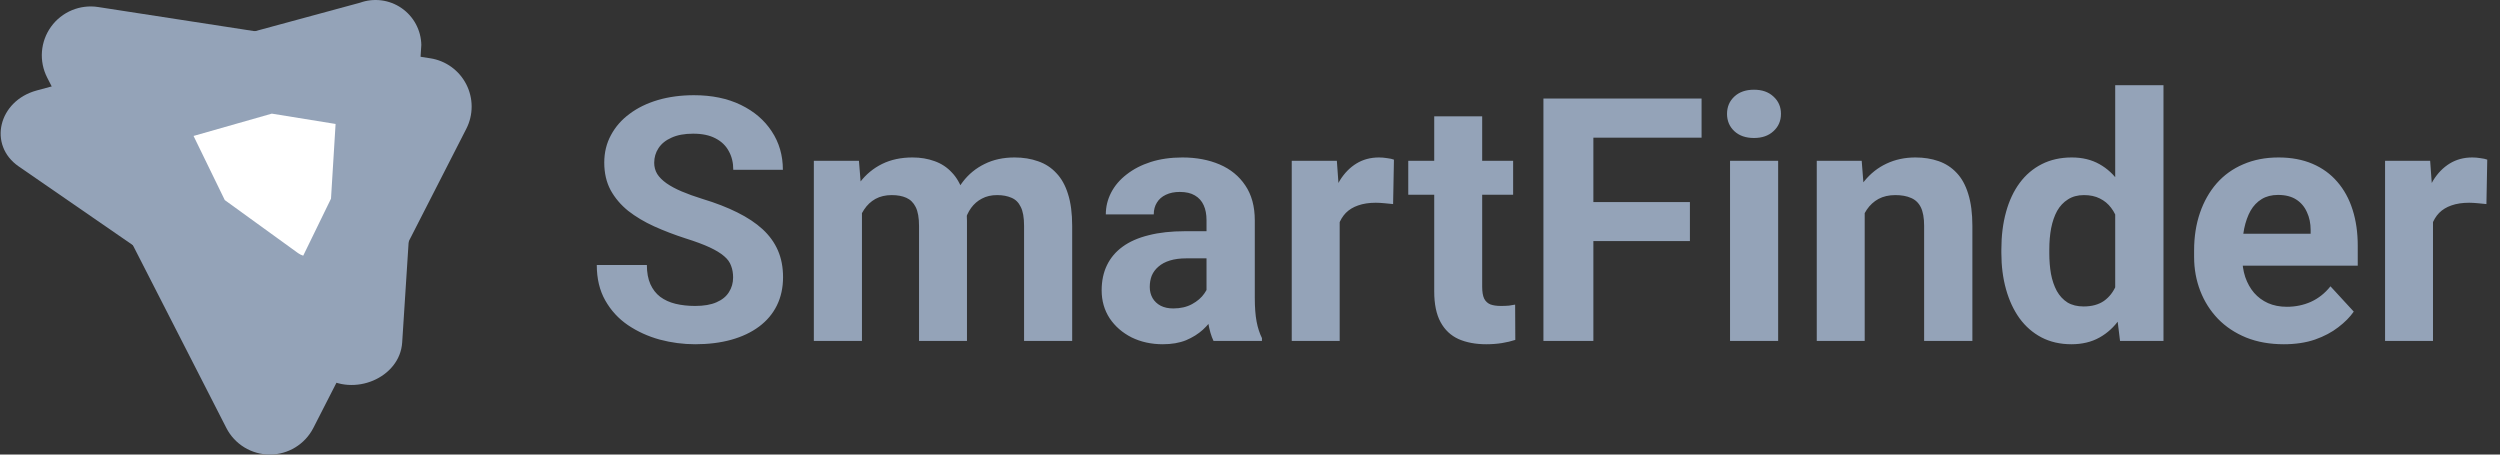 <svg width="132" height="24" viewBox="0 0 132 24" fill="none" xmlns="http://www.w3.org/2000/svg">
<rect x="0" y="0" width="132" height="24" fill="#333333" stroke="none"/>
<path d="M17.045 19.863L0.986 8.786C-0.642 7.663 -0.089 5.326 1.941 4.776L19.009 0.143C19.371 0.013 19.758 -0.029 20.139 0.02C20.521 0.069 20.884 0.209 21.201 0.427C21.517 0.645 21.777 0.935 21.959 1.274C22.141 1.613 22.239 1.99 22.246 2.374L21.235 18.084C21.115 19.948 18.673 20.986 17.045 19.863Z" fill="#94A3B8"/>
<path d="M11.952 22.598L2.49 4.095C2.274 3.672 2.179 3.197 2.215 2.723C2.252 2.249 2.418 1.795 2.697 1.409C2.975 1.024 3.355 0.723 3.793 0.54C4.232 0.357 4.712 0.298 5.182 0.371L22.716 3.077C23.12 3.139 23.503 3.296 23.834 3.535C24.165 3.775 24.434 4.089 24.62 4.453C24.806 4.817 24.903 5.219 24.903 5.628C24.903 6.036 24.806 6.439 24.62 6.802L16.543 22.599C16.326 23.021 15.997 23.375 15.592 23.622C15.187 23.869 14.722 24 14.247 24C13.772 24 13.307 23.869 12.902 23.622C12.497 23.374 12.168 23.02 11.952 22.598Z" fill="#94A3B8"/>
<path d="M17.719 6.545L14.352 6L10.219 7.178L11.868 10.564L15.732 13.361C15.817 13.422 15.911 13.469 16.01 13.5L17.477 10.489L17.719 6.545Z" fill="white"/>
<path d="M38.708 14.651C38.708 14.423 38.673 14.218 38.602 14.036C38.538 13.849 38.415 13.679 38.233 13.526C38.052 13.368 37.797 13.213 37.469 13.06C37.141 12.908 36.716 12.75 36.194 12.586C35.614 12.398 35.063 12.188 34.542 11.953C34.026 11.719 33.569 11.446 33.171 11.136C32.778 10.819 32.468 10.453 32.239 10.037C32.017 9.621 31.905 9.138 31.905 8.587C31.905 8.054 32.022 7.57 32.257 7.137C32.491 6.697 32.819 6.322 33.241 6.012C33.663 5.695 34.161 5.452 34.735 5.282C35.315 5.112 35.951 5.027 36.642 5.027C37.586 5.027 38.409 5.197 39.112 5.537C39.815 5.877 40.36 6.343 40.747 6.935C41.139 7.526 41.336 8.203 41.336 8.965H38.717C38.717 8.59 38.638 8.262 38.479 7.98C38.327 7.693 38.093 7.468 37.776 7.304C37.466 7.14 37.073 7.058 36.599 7.058C36.142 7.058 35.761 7.128 35.456 7.269C35.151 7.403 34.923 7.588 34.77 7.822C34.618 8.051 34.542 8.309 34.542 8.596C34.542 8.812 34.595 9.009 34.7 9.185C34.811 9.36 34.975 9.524 35.192 9.677C35.409 9.829 35.676 9.973 35.992 10.107C36.309 10.242 36.675 10.374 37.091 10.503C37.788 10.714 38.4 10.951 38.928 11.215C39.461 11.479 39.906 11.774 40.264 12.102C40.621 12.431 40.891 12.803 41.072 13.219C41.254 13.635 41.345 14.106 41.345 14.634C41.345 15.19 41.236 15.688 41.019 16.128C40.803 16.567 40.489 16.939 40.079 17.244C39.669 17.549 39.18 17.78 38.611 17.939C38.043 18.097 37.407 18.176 36.704 18.176C36.071 18.176 35.447 18.094 34.832 17.93C34.217 17.76 33.657 17.505 33.153 17.165C32.655 16.825 32.257 16.392 31.958 15.864C31.659 15.337 31.51 14.713 31.51 13.992H34.155C34.155 14.391 34.217 14.727 34.34 15.003C34.463 15.278 34.636 15.501 34.858 15.671C35.087 15.841 35.356 15.964 35.667 16.04C35.983 16.116 36.329 16.154 36.704 16.154C37.161 16.154 37.536 16.09 37.829 15.961C38.128 15.832 38.347 15.653 38.488 15.425C38.635 15.196 38.708 14.938 38.708 14.651ZM45.511 10.459V18H42.971V8.49H45.352L45.511 10.459ZM45.159 12.911H44.456C44.456 12.249 44.535 11.64 44.693 11.083C44.857 10.521 45.095 10.034 45.405 9.624C45.722 9.208 46.111 8.886 46.574 8.657C47.037 8.429 47.573 8.314 48.182 8.314C48.604 8.314 48.991 8.379 49.343 8.508C49.694 8.631 49.996 8.827 50.248 9.097C50.506 9.36 50.705 9.706 50.846 10.134C50.986 10.556 51.056 11.062 51.056 11.654V18H48.525V11.935C48.525 11.502 48.467 11.168 48.349 10.934C48.232 10.699 48.065 10.535 47.849 10.441C47.638 10.348 47.383 10.301 47.084 10.301C46.756 10.301 46.469 10.368 46.222 10.503C45.982 10.638 45.783 10.825 45.625 11.065C45.467 11.3 45.349 11.575 45.273 11.892C45.197 12.208 45.159 12.548 45.159 12.911ZM50.819 12.621L49.914 12.735C49.914 12.114 49.99 11.537 50.142 11.004C50.301 10.471 50.532 10.002 50.837 9.598C51.147 9.193 51.531 8.88 51.988 8.657C52.445 8.429 52.972 8.314 53.57 8.314C54.027 8.314 54.443 8.382 54.818 8.517C55.193 8.646 55.513 8.854 55.776 9.141C56.046 9.422 56.251 9.791 56.392 10.248C56.538 10.705 56.611 11.265 56.611 11.927V18H54.071V11.927C54.071 11.487 54.013 11.153 53.895 10.925C53.784 10.69 53.62 10.529 53.403 10.441C53.192 10.348 52.94 10.301 52.647 10.301C52.343 10.301 52.076 10.362 51.847 10.485C51.619 10.602 51.429 10.767 51.276 10.977C51.124 11.188 51.01 11.435 50.934 11.716C50.857 11.991 50.819 12.293 50.819 12.621ZM63.704 15.855V11.619C63.704 11.315 63.654 11.054 63.555 10.837C63.455 10.614 63.3 10.441 63.089 10.318C62.884 10.195 62.617 10.134 62.289 10.134C62.008 10.134 61.764 10.184 61.559 10.283C61.354 10.377 61.196 10.515 61.085 10.696C60.974 10.872 60.918 11.08 60.918 11.32H58.387C58.387 10.916 58.48 10.532 58.668 10.169C58.855 9.806 59.128 9.486 59.485 9.211C59.843 8.93 60.267 8.71 60.76 8.552C61.258 8.394 61.814 8.314 62.43 8.314C63.168 8.314 63.824 8.438 64.398 8.684C64.972 8.93 65.424 9.299 65.752 9.791C66.086 10.283 66.253 10.898 66.253 11.637V15.706C66.253 16.227 66.285 16.655 66.35 16.989C66.414 17.317 66.508 17.605 66.631 17.851V18H64.073C63.95 17.742 63.856 17.42 63.792 17.033C63.733 16.641 63.704 16.248 63.704 15.855ZM64.038 12.208L64.055 13.641H62.641C62.306 13.641 62.017 13.679 61.77 13.755C61.524 13.831 61.322 13.94 61.164 14.08C61.006 14.215 60.889 14.373 60.812 14.555C60.742 14.736 60.707 14.935 60.707 15.152C60.707 15.369 60.757 15.565 60.856 15.741C60.956 15.911 61.099 16.046 61.287 16.145C61.474 16.239 61.694 16.286 61.946 16.286C62.327 16.286 62.658 16.21 62.939 16.058C63.221 15.905 63.437 15.718 63.59 15.495C63.748 15.273 63.83 15.062 63.836 14.862L64.504 15.935C64.41 16.175 64.281 16.424 64.117 16.682C63.959 16.939 63.757 17.183 63.511 17.411C63.264 17.634 62.969 17.818 62.623 17.965C62.277 18.105 61.867 18.176 61.392 18.176C60.789 18.176 60.241 18.056 59.749 17.815C59.263 17.569 58.876 17.232 58.589 16.805C58.307 16.371 58.167 15.879 58.167 15.328C58.167 14.83 58.261 14.388 58.448 14.001C58.636 13.614 58.911 13.289 59.274 13.025C59.643 12.756 60.103 12.554 60.654 12.419C61.205 12.278 61.844 12.208 62.57 12.208H64.038ZM70.735 10.565V18H68.204V8.49H70.586L70.735 10.565ZM73.6 8.429L73.556 10.775C73.433 10.758 73.284 10.743 73.108 10.731C72.938 10.714 72.783 10.705 72.642 10.705C72.285 10.705 71.975 10.752 71.711 10.846C71.453 10.934 71.236 11.065 71.06 11.241C70.891 11.417 70.762 11.631 70.674 11.883C70.592 12.135 70.545 12.422 70.533 12.744L70.023 12.586C70.023 11.971 70.085 11.405 70.208 10.89C70.331 10.368 70.51 9.914 70.744 9.527C70.984 9.141 71.277 8.842 71.623 8.631C71.969 8.42 72.364 8.314 72.809 8.314C72.95 8.314 73.094 8.326 73.24 8.35C73.387 8.367 73.507 8.394 73.6 8.429ZM79.893 8.49V10.283H74.356V8.49H79.893ZM75.727 6.144H78.259V15.135C78.259 15.41 78.294 15.621 78.364 15.768C78.44 15.914 78.552 16.017 78.698 16.075C78.845 16.128 79.029 16.154 79.252 16.154C79.41 16.154 79.551 16.148 79.674 16.137C79.803 16.119 79.911 16.102 79.999 16.084L80.008 17.947C79.791 18.018 79.556 18.073 79.305 18.114C79.053 18.155 78.774 18.176 78.47 18.176C77.913 18.176 77.427 18.085 77.011 17.903C76.6 17.716 76.284 17.417 76.061 17.007C75.839 16.597 75.727 16.058 75.727 15.39V6.144ZM84.13 5.203V18H81.493V5.203H84.13ZM89.227 10.67V12.727H83.409V10.67H89.227ZM89.843 5.203V7.269H83.409V5.203H89.843ZM93.886 8.49V18H91.346V8.49H93.886ZM91.187 6.012C91.187 5.643 91.316 5.338 91.574 5.098C91.832 4.857 92.178 4.737 92.611 4.737C93.039 4.737 93.382 4.857 93.639 5.098C93.903 5.338 94.035 5.643 94.035 6.012C94.035 6.381 93.903 6.686 93.639 6.926C93.382 7.166 93.039 7.286 92.611 7.286C92.178 7.286 91.832 7.166 91.574 6.926C91.316 6.686 91.187 6.381 91.187 6.012ZM98.456 10.521V18H95.925V8.49H98.298L98.456 10.521ZM98.087 12.911H97.401C97.401 12.208 97.492 11.575 97.674 11.013C97.855 10.444 98.11 9.961 98.438 9.562C98.766 9.158 99.156 8.851 99.607 8.64C100.064 8.423 100.574 8.314 101.137 8.314C101.582 8.314 101.989 8.379 102.358 8.508C102.727 8.637 103.044 8.842 103.307 9.123C103.577 9.404 103.782 9.776 103.923 10.239C104.069 10.702 104.142 11.268 104.142 11.935V18H101.594V11.927C101.594 11.505 101.535 11.177 101.418 10.942C101.301 10.708 101.128 10.544 100.899 10.45C100.677 10.351 100.401 10.301 100.073 10.301C99.733 10.301 99.437 10.368 99.185 10.503C98.939 10.638 98.734 10.825 98.57 11.065C98.412 11.3 98.292 11.575 98.21 11.892C98.128 12.208 98.087 12.548 98.087 12.911ZM111.683 15.926V4.5H114.232V18H111.938L111.683 15.926ZM105.672 13.359V13.175C105.672 12.448 105.754 11.789 105.918 11.197C106.082 10.6 106.322 10.087 106.639 9.659C106.955 9.231 107.345 8.9 107.807 8.666C108.27 8.432 108.798 8.314 109.39 8.314C109.946 8.314 110.432 8.432 110.849 8.666C111.27 8.9 111.628 9.234 111.921 9.668C112.22 10.096 112.46 10.602 112.641 11.188C112.823 11.769 112.955 12.404 113.037 13.096V13.5C112.955 14.162 112.823 14.777 112.641 15.346C112.46 15.914 112.22 16.412 111.921 16.84C111.628 17.262 111.27 17.59 110.849 17.824C110.427 18.059 109.934 18.176 109.372 18.176C108.78 18.176 108.253 18.056 107.79 17.815C107.333 17.575 106.946 17.238 106.63 16.805C106.319 16.371 106.082 15.861 105.918 15.275C105.754 14.69 105.672 14.051 105.672 13.359ZM108.203 13.175V13.359C108.203 13.752 108.232 14.118 108.291 14.458C108.355 14.798 108.458 15.1 108.599 15.363C108.745 15.621 108.932 15.823 109.161 15.97C109.395 16.11 109.68 16.181 110.014 16.181C110.447 16.181 110.805 16.084 111.086 15.891C111.367 15.691 111.581 15.419 111.727 15.073C111.88 14.727 111.968 14.329 111.991 13.878V12.727C111.974 12.357 111.921 12.026 111.833 11.733C111.751 11.435 111.628 11.18 111.464 10.969C111.306 10.758 111.106 10.594 110.866 10.477C110.632 10.359 110.353 10.301 110.031 10.301C109.703 10.301 109.422 10.377 109.187 10.529C108.953 10.676 108.763 10.878 108.616 11.136C108.475 11.394 108.37 11.698 108.3 12.05C108.235 12.396 108.203 12.771 108.203 13.175ZM120.587 18.176C119.849 18.176 119.186 18.059 118.6 17.824C118.015 17.584 117.516 17.253 117.106 16.831C116.702 16.409 116.391 15.92 116.175 15.363C115.958 14.801 115.849 14.203 115.849 13.57V13.219C115.849 12.498 115.952 11.839 116.157 11.241C116.362 10.644 116.655 10.125 117.036 9.686C117.423 9.246 117.891 8.909 118.442 8.675C118.993 8.435 119.614 8.314 120.306 8.314C120.979 8.314 121.577 8.426 122.099 8.648C122.62 8.871 123.057 9.188 123.408 9.598C123.765 10.008 124.035 10.5 124.217 11.074C124.398 11.643 124.489 12.275 124.489 12.973V14.027H116.931V12.34H122.002V12.146C122.002 11.795 121.937 11.481 121.808 11.206C121.685 10.925 121.498 10.702 121.246 10.538C120.994 10.374 120.672 10.292 120.279 10.292C119.945 10.292 119.658 10.365 119.418 10.512C119.178 10.658 118.981 10.863 118.829 11.127C118.682 11.391 118.571 11.701 118.495 12.059C118.425 12.41 118.39 12.797 118.39 13.219V13.57C118.39 13.951 118.442 14.303 118.548 14.625C118.659 14.947 118.814 15.226 119.014 15.46C119.219 15.694 119.465 15.876 119.752 16.005C120.045 16.134 120.376 16.198 120.745 16.198C121.202 16.198 121.627 16.11 122.019 15.935C122.418 15.753 122.761 15.48 123.048 15.117L124.278 16.453C124.079 16.74 123.807 17.016 123.461 17.279C123.121 17.543 122.711 17.76 122.23 17.93C121.75 18.094 121.202 18.176 120.587 18.176ZM128.462 10.565V18H125.931V8.49H128.312L128.462 10.565ZM131.327 8.429L131.283 10.775C131.16 10.758 131.011 10.743 130.835 10.731C130.665 10.714 130.51 10.705 130.369 10.705C130.012 10.705 129.701 10.752 129.437 10.846C129.18 10.934 128.963 11.065 128.787 11.241C128.617 11.417 128.488 11.631 128.4 11.883C128.318 12.135 128.271 12.422 128.26 12.744L127.75 12.586C127.75 11.971 127.811 11.405 127.934 10.89C128.057 10.368 128.236 9.914 128.471 9.527C128.711 9.141 129.004 8.842 129.349 8.631C129.695 8.42 130.091 8.314 130.536 8.314C130.677 8.314 130.82 8.326 130.967 8.35C131.113 8.367 131.233 8.394 131.327 8.429Z" fill="#94A3B8"/>
</svg>
